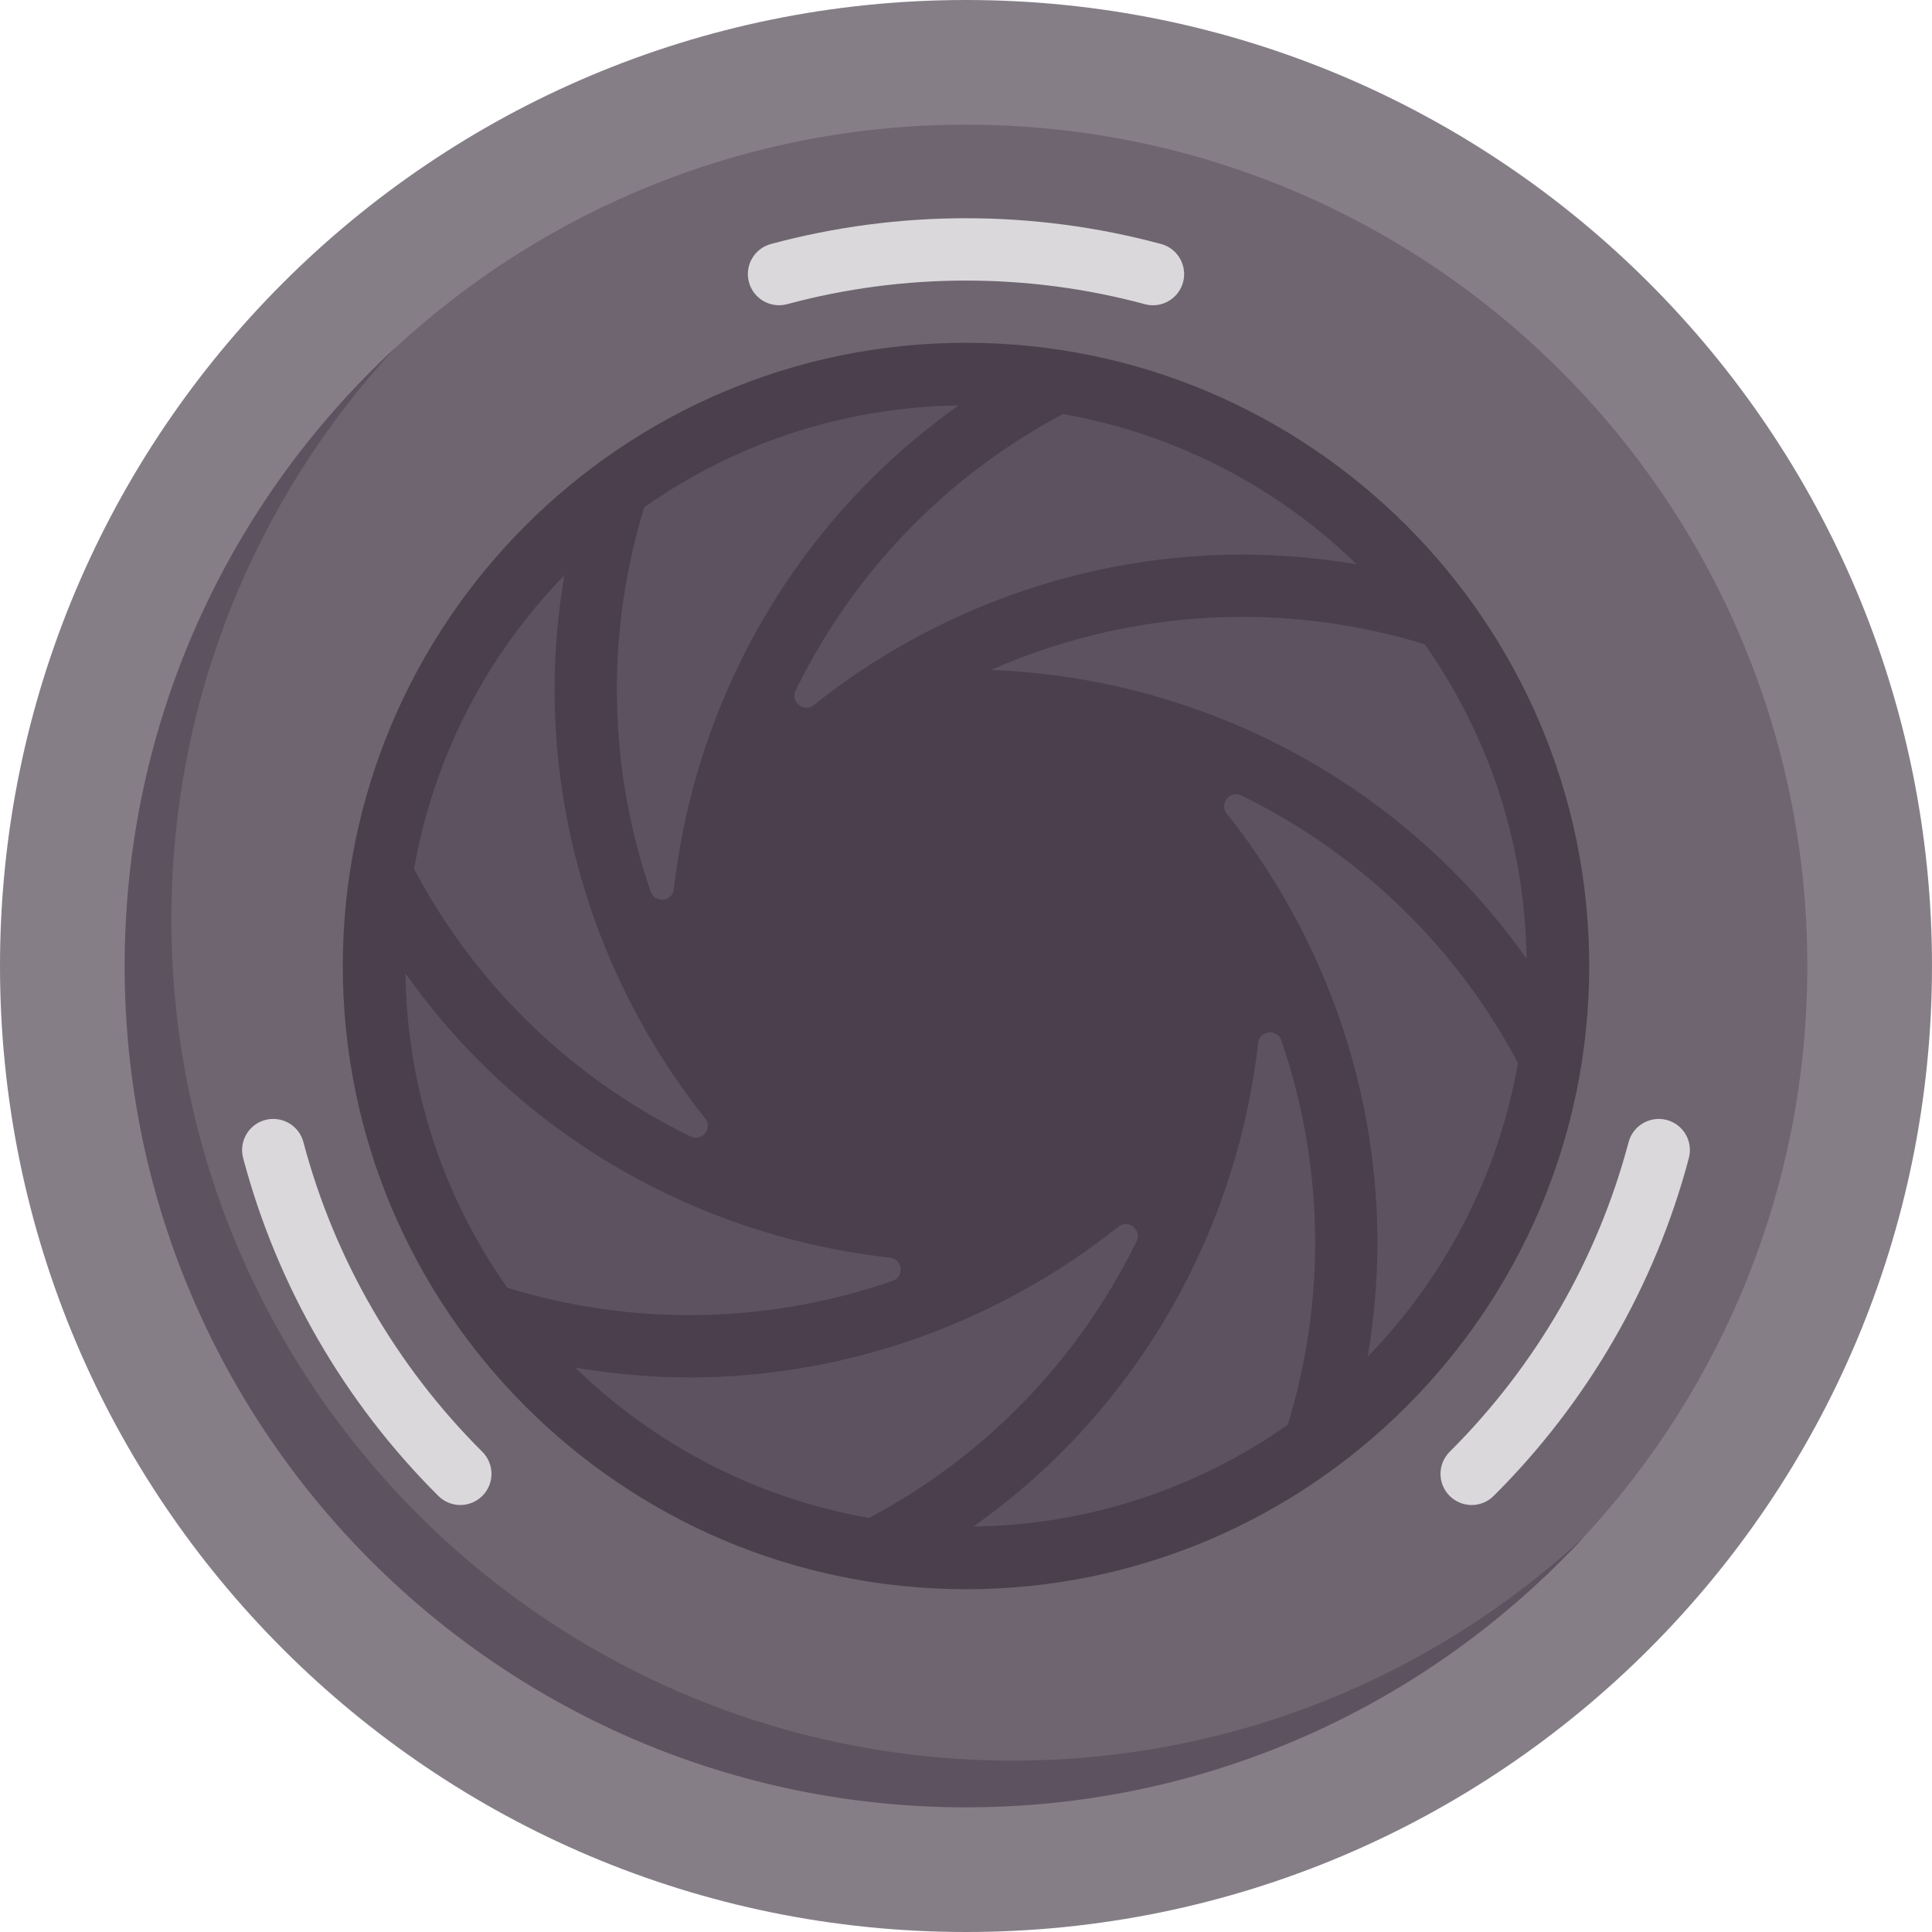 <svg height="512pt" viewBox="0 0 512 512" width="512pt" xmlns="http://www.w3.org/2000/svg"><path d="m512 256c0 141.387-114.613 256-256 256s-256-114.613-256-256 114.613-256 256-256 256 114.613 256 256zm0 0" fill="#857e87"/><path d="m478.969 256c0 58.438-22.48 111.621-59.266 151.383-40.73 44.023-99 67.617-163.703 67.617-123.141 0-218.5-95.859-218.5-219 0-64.641 23.039-122.859 66.988-163.582 39.773-36.855 93.012-59.387 151.512-59.387 123.141 0 222.969 99.828 222.969 222.969zm0 0" fill="#6f6571"/><path d="m412.902 256c0 86.656-70.246 156.902-156.902 156.902s-156.902-70.246-156.902-156.902 70.246-156.902 156.902-156.902 156.902 70.246 156.902 156.902zm0 0" fill="#5d5360"/><g fill="#dad8db"><path d="m305.555 80.898c-.715 0-1.434-.094-2.16-.289-30.918-8.34-63.871-8.34-94.789 0-4.402 1.172-8.926-1.406-10.129-5.824-1.188-4.402 1.418-8.934 5.824-10.121 33.738-9.105 69.66-9.105 103.402 0 4.402 1.188 7.008 5.719 5.82 10.121-1 3.688-4.328 6.113-7.969 6.113zm0 0"/><path d="m390.008 398.844c-2.121 0-4.242-.812-5.855-2.434-3.219-3.23-3.203-8.457.031-11.676 22.816-22.719 39.211-51.098 47.414-82.07 1.176-4.41 5.699-7.004 10.094-5.867 4.414 1.168 7.043 5.688 5.871 10.094-8.949 33.805-26.836 64.766-51.734 89.547-1.602 1.602-3.715 2.406-5.82 2.406zm0 0"/><path d="m121.992 398.844c-2.105 0-4.219-.805-5.824-2.406-24.895-24.781-42.781-55.742-51.734-89.547-1.168-4.406 1.461-8.926 5.871-10.094 4.414-1.145 8.93 1.457 10.098 5.867 8.203 30.973 24.598 59.352 47.41 82.07 3.234 3.219 3.25 8.445.035 11.676-1.613 1.621-3.734 2.434-5.855 2.434zm0 0"/></g><path d="m256 90.84c-91.074 0-165.16 74.094-165.16 165.16s74.086 165.16 165.16 165.16 165.16-74.09 165.16-165.16-74.086-165.16-165.16-165.16zm85.258 286.734c-23.656 16.641-52.32 26.559-83.277 26.973 8.211-5.844 16.016-12.34 23.293-19.617 29.461-29.457 47.555-67.961 52.152-108.566.379-3.348 5.047-3.809 6.141-.621 5.852 17.066 8.957 35.148 8.957 53.555 0 16.621-2.512 32.75-7.266 48.277zm-71.66-4.324c-11.762 11.762-24.961 21.395-39.309 29.016-29.969-5.258-56.871-19.441-77.812-39.812 9.902 1.66 19.977 2.582 30.234 2.582 38.141 0 74.988-12.18 105.52-33.82.102-.062.188-.137.285-.199 2.68-1.906 5.309-3.883 7.887-5.93 2.637-2.094 6.258.879 4.777 3.902-7.934 16.219-18.535 31.215-31.582 44.262zm-98.855-238.824c23.656-16.641 52.32-26.559 83.277-26.973-8.211 5.844-16.016 12.34-23.293 19.617-29.422 29.418-47.543 67.969-52.156 108.59-.379 3.348-5.047 3.805-6.137.617-5.855-17.066-8.957-35.156-8.957-53.574 0-16.617 2.512-32.75 7.266-48.277zm71.66 4.324c11.762-11.762 24.961-21.395 39.309-29.016 29.969 5.258 56.871 19.441 77.812 39.812-9.902-1.66-19.977-2.582-30.234-2.582-41.641 0-81.672 14.434-113.637 39.887-2.637 2.102-6.262-.875-4.781-3.902 7.93-16.207 18.52-31.184 31.531-44.199zm-6.496 194.566c3.348.375 3.816 5.043.629 6.141-17.148 5.918-35.32 9.062-53.824 9.062-16.621 0-32.758-2.512-48.285-7.266-16.641-23.652-26.559-52.312-26.969-83.266 5.84 8.207 12.336 16.008 19.617 23.285 29.508 29.508 68.133 47.512 108.832 52.043zm26.727-155.781c20.773-9.137 43.445-14.055 66.656-14.055 16.621 0 32.758 2.512 48.285 7.266 16.641 23.652 26.559 52.312 26.969 83.27-5.844-8.211-12.34-16.012-19.617-23.289-32.73-32.734-76.715-51.461-122.293-53.191zm-113.09-25.055c-1.66 9.902-2.582 19.973-2.582 30.227 0 41.625 14.441 81.684 39.91 113.664 2.098 2.637-.879 6.262-3.906 4.781-16.203-7.934-31.188-18.527-44.215-31.555-11.762-11.762-21.395-24.957-29.016-39.305 5.258-29.969 19.438-56.867 39.809-77.812zm212.918 207.039c1.66-9.902 2.578-19.973 2.578-30.223 0-38.078-12.133-74.855-33.691-105.352-.289-.547-.648-1.012-1.043-1.473-1.672-2.316-3.398-4.598-5.176-6.836-2.109-2.652.832-6.293 3.875-4.805 16.219 7.934 31.211 18.535 44.246 31.57 11.762 11.762 21.395 24.957 29.016 39.305-5.258 29.969-19.438 56.867-39.805 77.812zm0 0" fill="#4b3f4e"/><path d="m268.387 466.582c-123.141 0-222.969-99.828-222.969-222.969 0-58.418 22.469-111.594 59.234-151.348-44.047 40.73-71.621 99.012-71.621 163.734 0 123.141 99.828 222.969 222.969 222.969 64.723 0 123.004-27.578 163.734-71.621-39.754 36.766-92.93 59.234-151.348 59.234zm0 0" fill="#5d5360"/></svg>